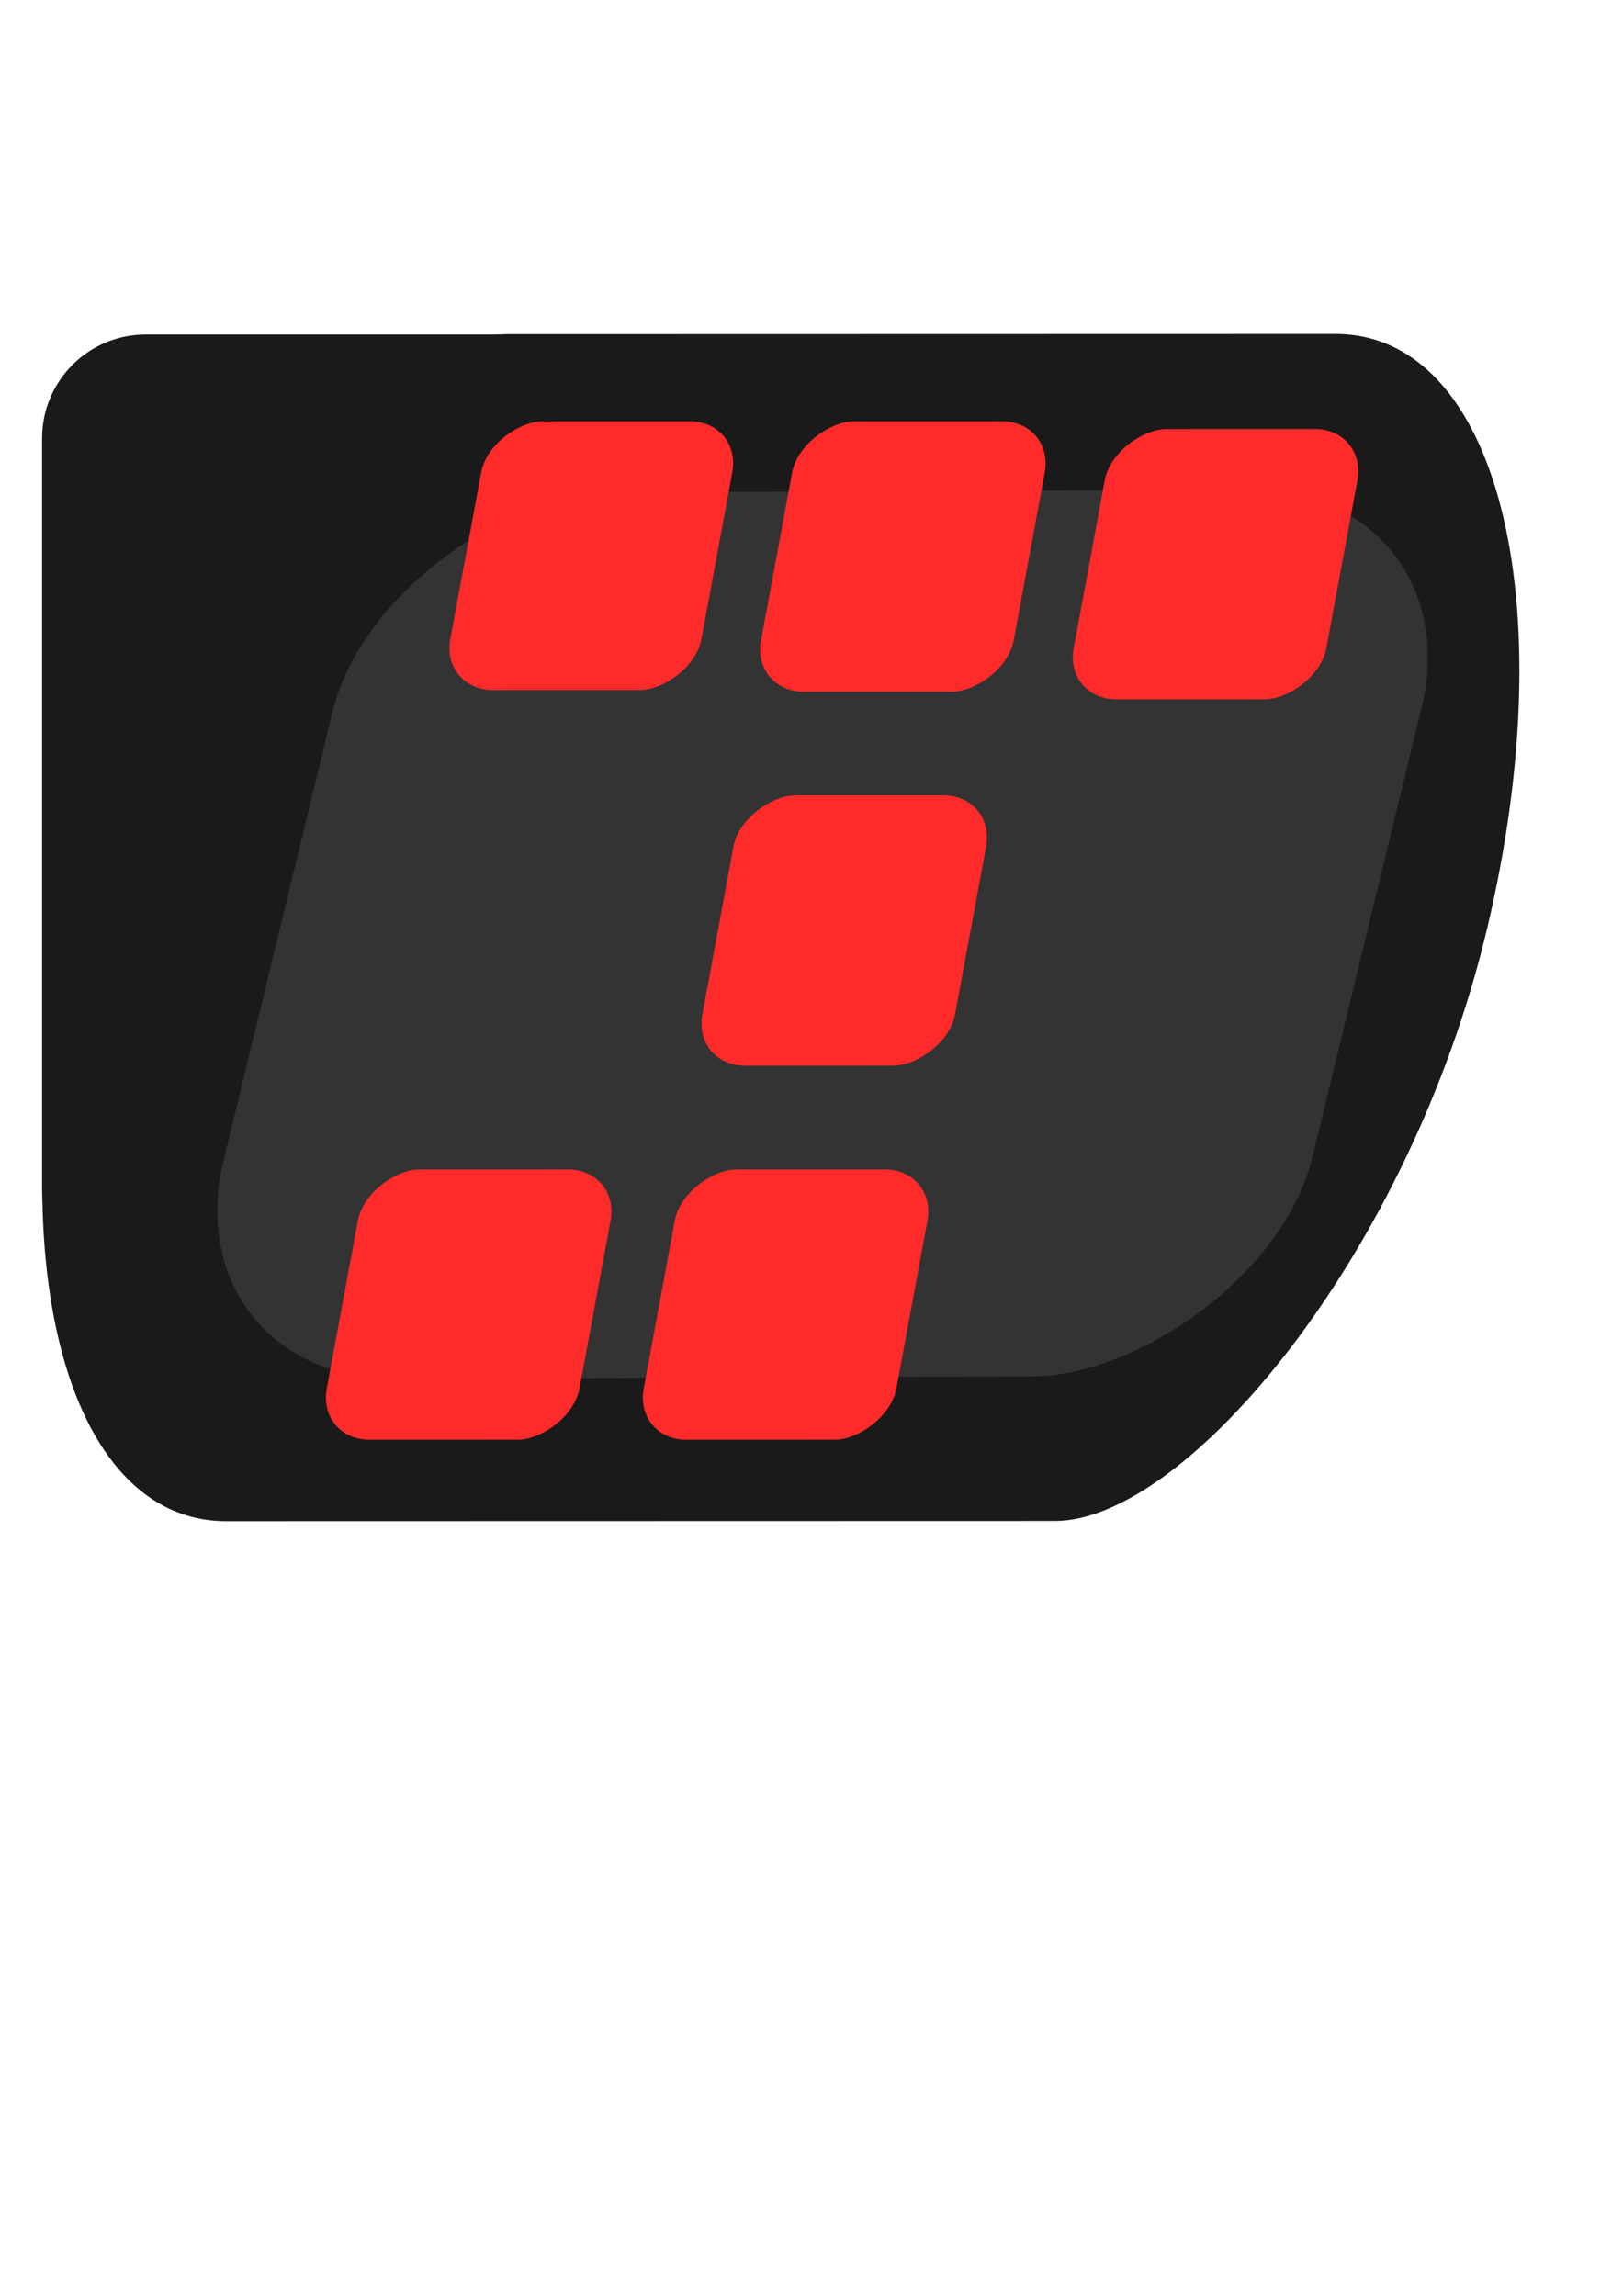 <?xml version="1.0" encoding="UTF-8" standalone="no"?>
<svg
   xmlns:dc="http://purl.org/dc/elements/1.1/"
   xmlns:cc="http://creativecommons.org/ns#"
   xmlns:rdf="http://www.w3.org/1999/02/22-rdf-syntax-ns#"
   xmlns:svg="http://www.w3.org/2000/svg"
   xmlns="http://www.w3.org/2000/svg"
   xmlns:sodipodi="http://sodipodi.sourceforge.net/DTD/sodipodi-0.dtd"
   xmlns:inkscape="http://www.inkscape.org/namespaces/inkscape"
   inkscape:export-ydpi="96"
   inkscape:export-xdpi="96"
   inkscape:export-filename="C:\Users\Sisyphus\Desktop\jack logo.png"
   width="210mm"
   height="297mm"
   viewBox="0 0 210 297"
   version="1.1"
   id="svg8"
   inkscape:version="1.0 (4035a4fb49, 2020-05-01)"
   sodipodi:docname="jack logo.svg">
  <defs
     id="defs2" />
  <sodipodi:namedview
     id="base"
     pagecolor="#ffffff"
     bordercolor="#666666"
     borderopacity="1.0"
     inkscape:pageopacity="0.0"
     inkscape:pageshadow="2"
     inkscape:zoom="1"
     inkscape:cx="271.6508"
     inkscape:cy="408.29762"
     inkscape:document-units="mm"
     inkscape:current-layer="layer1"
     inkscape:document-rotation="0"
     showgrid="false"
     inkscape:snap-global="false"
     inkscape:window-width="1274"
     inkscape:window-height="1040"
     inkscape:window-x="2009"
     inkscape:window-y="0"
     inkscape:window-maximized="0" />
  <g
     inkscape:label="Layer 1"
     inkscape:groupmode="layer"
     id="layer1">
    <rect
       style="fill:#1a1a1a;fill-opacity:1;stroke-width:0.958"
       id="rect1391"
       width="84.045"
       height="124.111"
       x="5.446"
       y="43.273"
       ry="13.411" />
    <rect
       style="fill:#1a1a1a;fill-rule:evenodd;stroke-width:0.472"
       id="rect59"
       width="157.821"
       height="182.85"
       x="-202.268"
       y="37.976"
       transform="matrix(0.23,-0.973,1,-2.3691001e-4,0,0)"
       ry="37.803"
       rx="78.91" />
    <rect
       ry="29.133"
       transform="matrix(0.236,-0.972,1,-0.004,0,0)"
       y="65.446"
       x="-183.898"
       height="140.914"
       width="117.981"
       id="rect59-8"
       style="fill:#333333;fill-rule:evenodd;stroke-width:0.358" />
    <rect
       ry="6.76"
       transform="matrix(0.182,-0.983,1,-3.0166437e-4,0,0)"
       y="75.544"
       x="-189.504"
       height="32.698"
       width="35.57"
       id="rect59-2"
       style="fill:#ff2a2a;fill-rule:evenodd;stroke-width:0.095" />
    <rect
       style="fill:#ff2a2a;fill-rule:evenodd;stroke-width:0.095"
       id="rect59-2-6"
       width="35.57"
       height="32.698"
       x="-189.517"
       y="116.551"
       transform="matrix(0.182,-0.983,1,-3.0166437e-4,0,0)"
       ry="6.76" />
    <rect
       style="fill:#ff2a2a;fill-rule:evenodd;stroke-width:0.095"
       id="rect59-2-5"
       width="35.57"
       height="32.698"
       x="-140.29"
       y="115.182"
       transform="matrix(0.182,-0.983,1,-3.0166437e-4,0,0)"
       ry="6.76" />
    <rect
       ry="6.76"
       transform="matrix(0.182,-0.983,1,-3.0166437e-4,0,0)"
       y="113.813"
       x="-91.063"
       height="32.698"
       width="35.57"
       id="rect59-2-5-8"
       style="fill:#ff2a2a;fill-rule:evenodd;stroke-width:0.095" />
    <rect
       style="fill:#ff2a2a;fill-rule:evenodd;stroke-width:0.094"
       id="rect59-2-4"
       width="35.349"
       height="32.495"
       x="-90.83"
       y="73.577"
       transform="matrix(0.182,-0.983,1,-3.0166437e-4,0,0)"
       ry="6.718" />
    <rect
       style="fill:#ff2a2a;fill-rule:evenodd;stroke-width:0.095"
       id="rect59-2-6-7-9"
       width="35.57"
       height="32.698"
       x="-92.085"
       y="154.454"
       transform="matrix(0.182,-0.983,1,-3.0166437e-4,0,0)"
       ry="6.76" />
  </g>
</svg>
